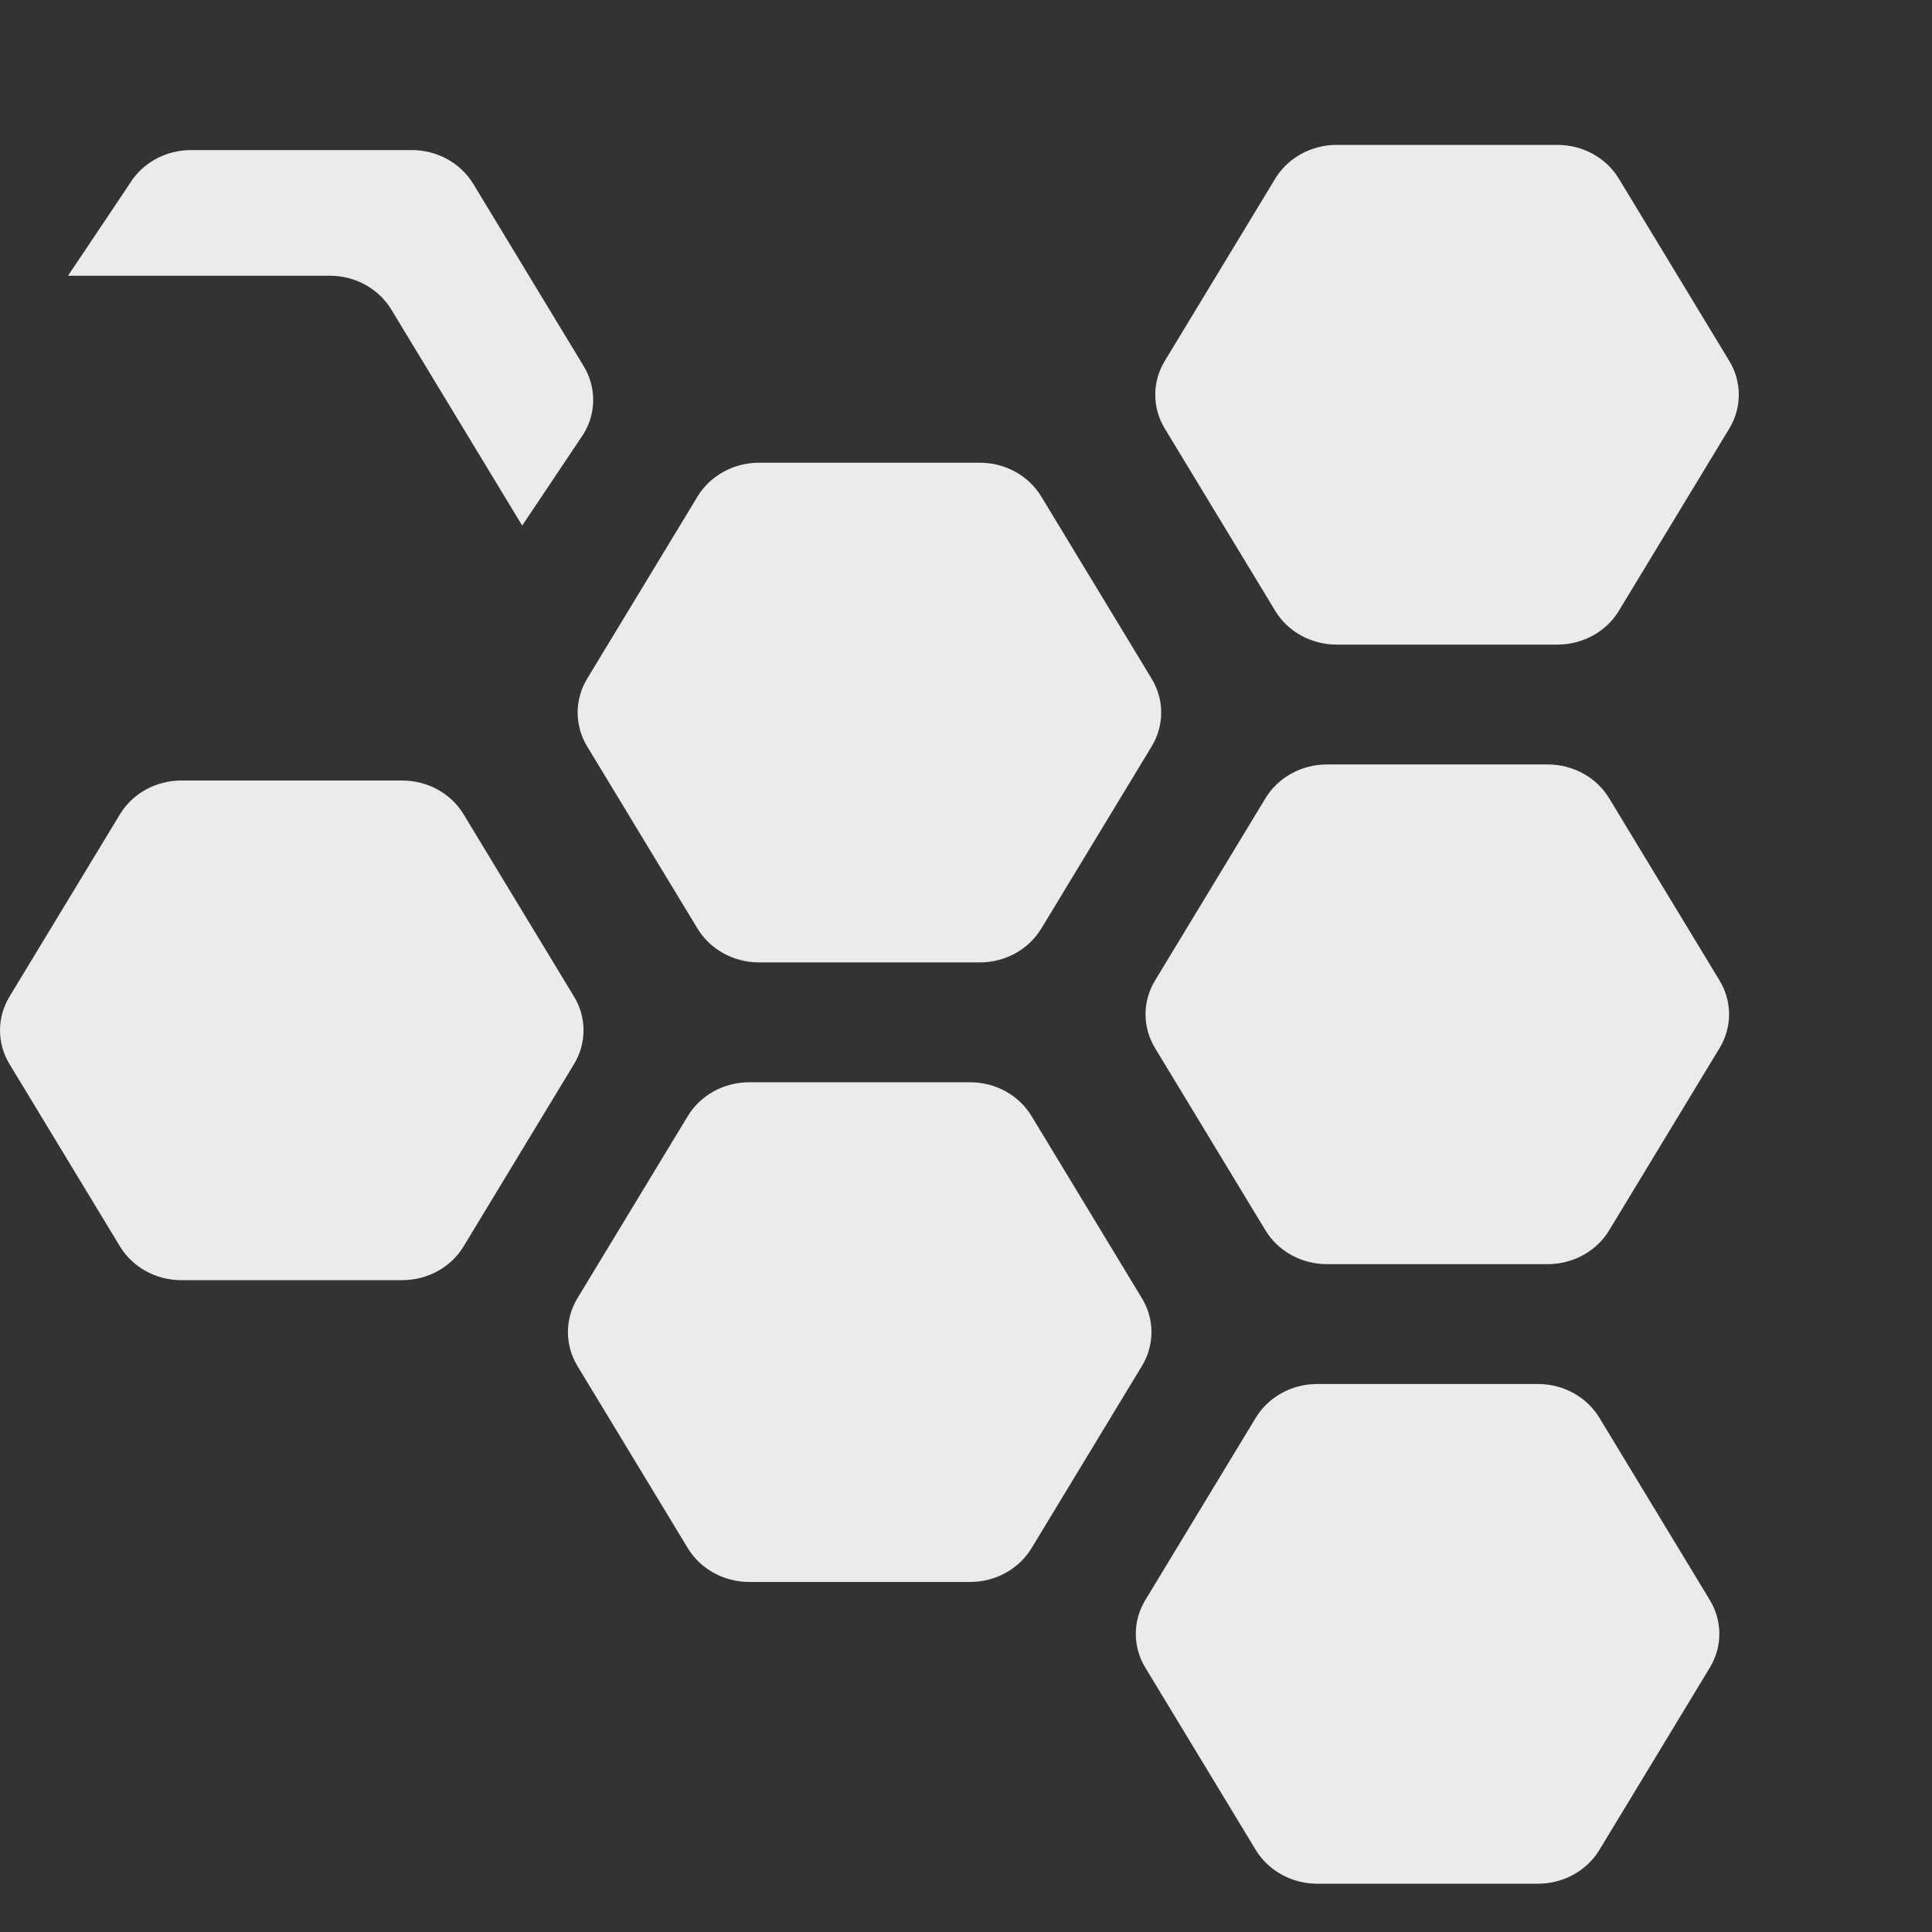 <svg width="28" height="28" viewBox="0 0 28 28" fill="none" xmlns="http://www.w3.org/2000/svg">
<rect x="0" y="0" width="28" height="28" fill="#333333" stroke="none"/>
<path d="M1.738 11.802C1.922 11.498 2.261 11.312 2.628 11.312H5.829C6.196 11.312 6.536 11.498 6.719 11.802L8.319 14.443C8.503 14.746 8.503 15.119 8.319 15.422L6.719 18.063C6.536 18.367 6.196 18.553 5.829 18.553H2.628C2.261 18.553 1.922 18.367 1.738 18.063L0.138 15.422C-0.046 15.119 -0.046 14.746 0.138 14.443L1.738 11.802Z" fill="#EBEBEB"/>
<path d="M10.109 7.196C10.293 6.893 10.633 6.706 11 6.706H14.2C14.568 6.706 14.907 6.893 15.091 7.196L16.691 9.837C16.875 10.14 16.875 10.514 16.691 10.817L15.091 13.458C14.907 13.761 14.568 13.948 14.2 13.948H11C10.633 13.948 10.293 13.761 10.109 13.458L8.509 10.817C8.326 10.514 8.326 10.14 8.509 9.837L10.109 7.196Z" fill="#EBEBEB"/>
<path d="M9.968 16.175C10.152 15.871 10.492 15.685 10.859 15.685H14.059C14.427 15.685 14.766 15.871 14.95 16.175L16.55 18.816C16.734 19.119 16.734 19.493 16.55 19.796L14.95 22.437C14.766 22.74 14.427 22.927 14.059 22.927H10.859C10.492 22.927 10.152 22.74 9.968 22.437L8.368 19.796C8.185 19.493 8.185 19.119 8.368 18.816L9.968 16.175Z" fill="#EBEBEB"/>
<path d="M18.481 2.59C18.664 2.287 19.004 2.1 19.371 2.1L22.572 2.1C22.939 2.1 23.279 2.287 23.462 2.59L25.062 5.231C25.246 5.534 25.246 5.908 25.062 6.211L23.462 8.852C23.279 9.155 22.939 9.342 22.572 9.342H19.371C19.004 9.342 18.664 9.155 18.481 8.852L16.881 6.211C16.697 5.908 16.697 5.534 16.881 5.231L18.481 2.59Z" fill="#EBEBEB"/>
<path d="M18.34 11.569C18.524 11.266 18.863 11.079 19.23 11.079H22.431C22.798 11.079 23.138 11.266 23.321 11.569L24.921 14.21C25.105 14.513 25.105 14.887 24.921 15.19L23.321 17.831C23.138 18.134 22.798 18.321 22.431 18.321H19.23C18.863 18.321 18.524 18.134 18.34 17.831L16.74 15.19C16.556 14.887 16.556 14.513 16.74 14.21L18.34 11.569Z" fill="#EBEBEB"/>
<path d="M18.199 20.548C18.383 20.245 18.722 20.058 19.09 20.058H22.29C22.657 20.058 22.997 20.245 23.18 20.548L24.78 23.189C24.964 23.492 24.964 23.866 24.78 24.169L23.18 26.81C22.997 27.113 22.657 27.3 22.29 27.3H19.09C18.722 27.3 18.383 27.113 18.199 26.81L16.599 24.169C16.415 23.866 16.415 23.492 16.599 23.189L18.199 20.548Z" fill="#EBEBEB"/>
<path d="M8.459 6.286C8.643 5.983 8.643 5.61 8.459 5.306L6.859 2.665C6.675 2.362 6.336 2.175 5.968 2.175L2.768 2.175C2.401 2.175 2.061 2.362 1.878 2.665L0.986 3.996H4.78C5.148 3.996 5.487 4.183 5.671 4.486L7.568 7.617L8.459 6.286Z" fill="#EBEBEB"/>
</svg>
